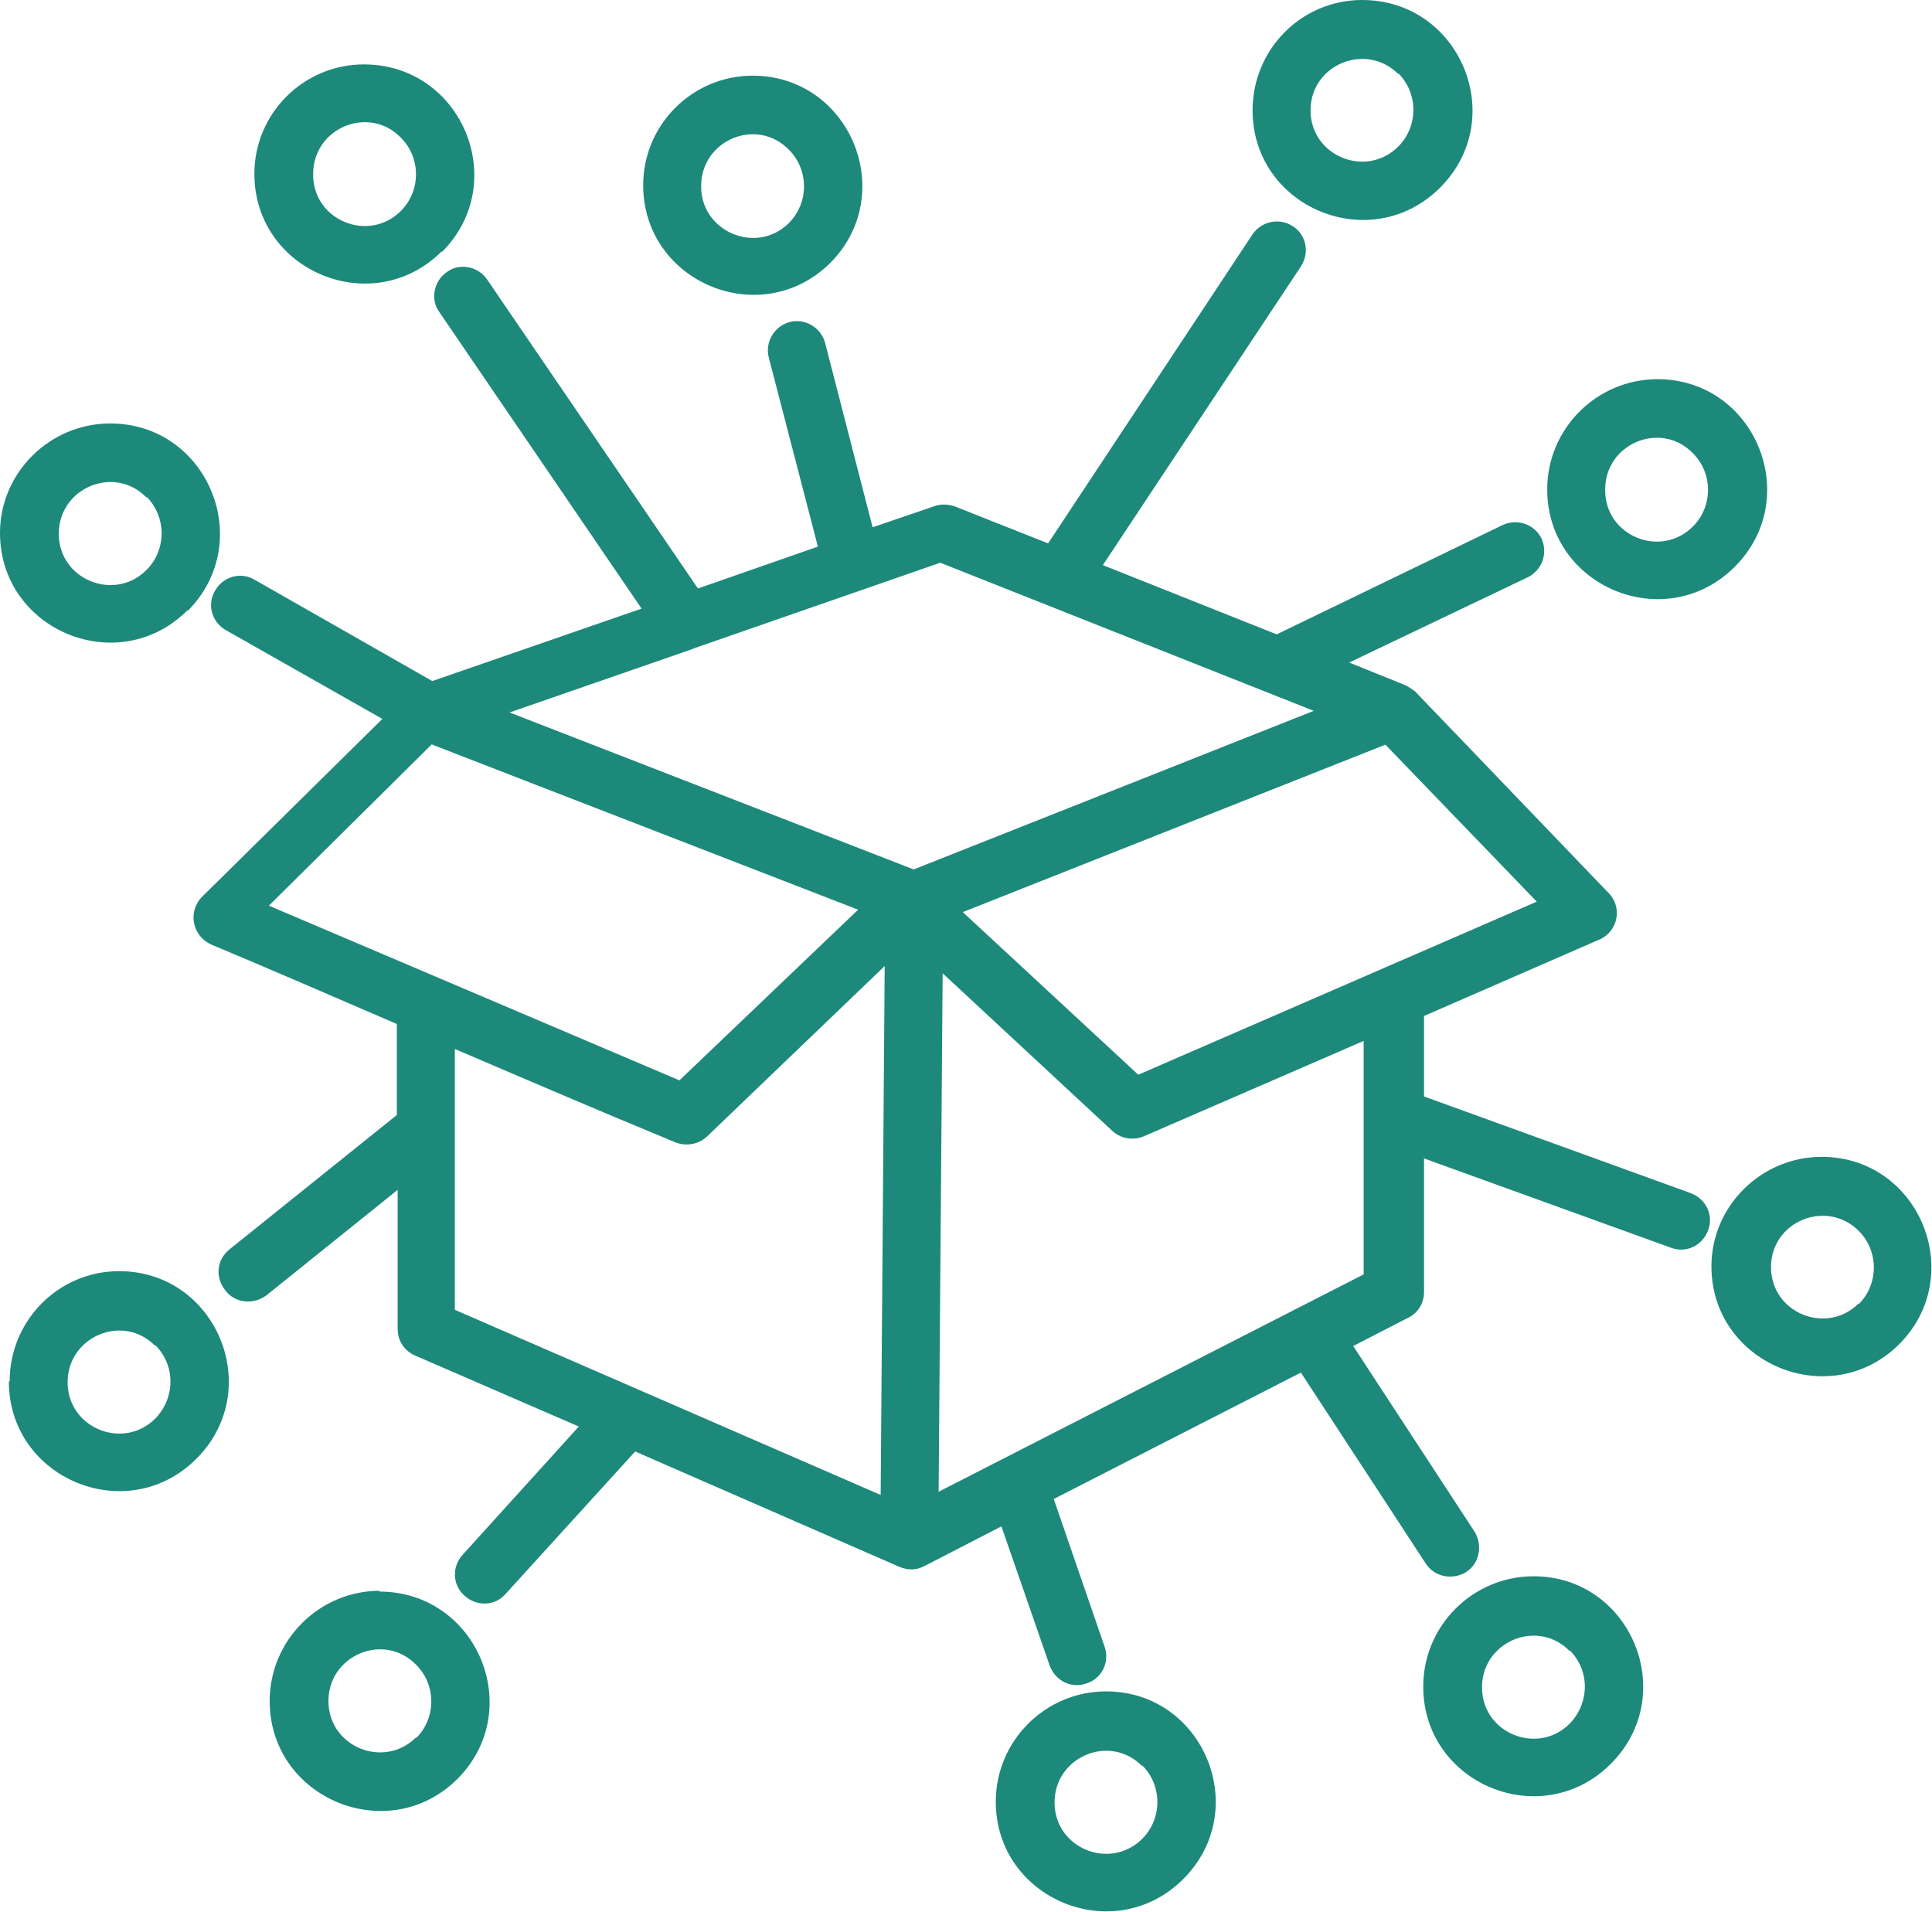 <?xml version="1.0" encoding="UTF-8"?>
<svg id="Layer_1" xmlns="http://www.w3.org/2000/svg" viewBox="0 0 24 23.75">
  <defs>
    <style>
      .cls-1 {
        fill: #1d897a;
      }

      .cls-2 {
        fill: none;
      }
    </style>
  </defs>
  <path class="cls-2" d="M18.41,20.95c0,.57.69.85,1.09.45.25-.25.25-.66,0-.91-.4-.4-1.09-.12-1.09.45Z"/>
  <path class="cls-2" d="M4.98,1.71c-.4-.4-1.09-.12-1.09.45s.69.86,1.09.45c.25-.25.25-.66,0-.91Z"/>
  <path class="cls-2" d="M9.8,1.86c-.4-.4-1.09-.12-1.09.45s.69.86,1.09.45c.25-.25.25-.66,0-.91Z"/>
  <path class="cls-2" d="M21.04,5.62c-.4-.4-1.09-.12-1.09.45s.69.86,1.09.45c.25-.25.25-.66,0-.91Z"/>
  <path class="cls-2" d="M17.37,1.82c.25-.25.25-.66,0-.91-.4-.4-1.09-.12-1.09.45s.69.86,1.09.45Z"/>
  <polygon class="cls-2" points="10.67 11.3 5.37 9.25 3.34 11.26 8.45 13.43 10.67 11.3"/>
  <path class="cls-2" d="M8.38,14.19c-.91-.38-1.82-.77-2.74-1.16v3.24l5.29,2.3.05-6.57-2.21,2.12c-.11.1-.26.13-.39.07Z"/>
  <path class="cls-2" d="M16.32,8.83l-4.64-1.84-3.05,1.06s-.03.01-.05.02l-2.25.78,5.02,1.95,4.97-1.97Z"/>
  <polygon class="cls-2" points="14.13 13.36 19.08 11.2 17.21 9.25 11.96 11.33 14.13 13.36"/>
  <path class="cls-2" d="M14.22,14.11c-.13.06-.29.04-.4-.06l-2.11-1.96-.05,6.44,5.28-2.7v-2.9h0l-2.72,1.18Z"/>
  <path class="cls-2" d="M21.99,15.73c0,.57.69.86,1.09.45.25-.25.25-.65,0-.91-.4-.4-1.09-.12-1.09.45Z"/>
  <path class="cls-2" d="M4.08,21.12c0,.57.69.86,1.09.45.25-.25.25-.66,0-.91-.4-.4-1.09-.12-1.09.45Z"/>
  <path class="cls-2" d="M1.82,7.08c.25-.25.25-.66,0-.91-.4-.4-1.09-.12-1.09.45s.69.86,1.09.45Z"/>
  <path class="cls-2" d="M.84,17.16c0,.57.69.85,1.09.45.25-.25.25-.66,0-.91-.4-.4-1.09-.12-1.09.45Z"/>
  <path class="cls-2" d="M13.1,22.38c0,.57.69.86,1.09.45.25-.25.25-.66,0-.91-.4-.4-1.09-.12-1.09.45Z"/>
  <path class="cls-1" d="M12.37,22.38c0,1.21,1.47,1.82,2.33.96.86-.86.25-2.33-.96-2.33-.75,0-1.37.61-1.37,1.37ZM14.19,21.93c.25.25.25.66,0,.91-.4.4-1.09.12-1.09-.45s.69-.86,1.09-.45Z"/>
  <path class="cls-1" d="M2.33,7.59c.86-.86.25-2.33-.96-2.33-.75,0-1.37.61-1.37,1.36,0,1.21,1.47,1.82,2.33.96ZM1.82,6.17c.25.25.25.66,0,.91-.4.4-1.09.12-1.09-.45s.69-.86,1.09-.45Z"/>
  <path class="cls-1" d="M17.68,20.95c0,1.21,1.47,1.82,2.33.96.86-.86.25-2.33-.96-2.33-.75,0-1.37.61-1.37,1.37ZM19.5,20.5c.25.25.25.65,0,.91-.4.4-1.09.12-1.09-.45s.69-.86,1.09-.45Z"/>
  <path class="cls-1" d="M.11,17.16c0,1.21,1.47,1.82,2.33.96.86-.86.25-2.33-.96-2.33-.75,0-1.36.61-1.36,1.37ZM1.93,16.71c.25.25.25.65,0,.91-.4.4-1.09.12-1.09-.45s.69-.86,1.09-.45Z"/>
  <path class="cls-1" d="M22.63,14.37c-.75,0-1.37.61-1.37,1.36,0,1.21,1.47,1.82,2.33.97.86-.86.25-2.33-.96-2.33ZM23.09,16.19c-.4.4-1.09.12-1.09-.45s.69-.85,1.09-.45c.25.25.25.66,0,.91Z"/>
  <path class="cls-1" d="M4.72,19.76c-.75,0-1.37.61-1.37,1.37,0,1.21,1.47,1.82,2.33.97.86-.86.25-2.33-.97-2.33ZM5.17,21.58c-.4.4-1.09.12-1.09-.45s.69-.86,1.09-.45c.25.25.25.66,0,.91Z"/>
  <path class="cls-1" d="M5.49,3.13c.86-.86.25-2.33-.97-2.33-.75,0-1.36.61-1.36,1.36,0,1.21,1.47,1.82,2.33.96ZM3.89,2.16c0-.57.69-.86,1.09-.45.25.25.25.66,0,.91-.4.4-1.09.12-1.09-.45Z"/>
  <path class="cls-1" d="M21.55,7.04c.86-.86.25-2.33-.96-2.33-.75,0-1.37.61-1.37,1.37,0,1.21,1.47,1.82,2.33.96ZM19.94,6.08c0-.57.69-.86,1.09-.45.25.25.25.66,0,.91-.4.4-1.09.12-1.09-.45Z"/>
  <path class="cls-1" d="M2.57,11.71c.79.33,1.57.67,2.36,1.01v1.13l-2.08,1.67c-.16.13-.18.35-.05.51.12.16.35.18.51.06l1.63-1.31v1.73h0c0,.14.08.27.22.33l2.03.88-1.44,1.59c-.14.15-.13.38.02.51.15.14.38.13.51-.02l1.61-1.77,3.23,1.41c.12.06.24.08.37.01l.95-.49.6,1.73c.07.19.27.29.46.22.19-.06.29-.27.22-.46l-.63-1.83,3.07-1.57,1.55,2.37c.11.17.33.21.5.11.17-.11.21-.33.11-.5l-1.51-2.31.68-.35c.13-.06.2-.19.2-.32h0v-1.66l3.07,1.11c.19.07.39-.03.46-.22.07-.19-.03-.39-.22-.46l-3.31-1.2v-1l2.18-.95c.23-.1.29-.4.11-.58l-2.4-2.5s-.09-.07-.15-.09l-.67-.27,2.22-1.06c.18-.09.25-.3.17-.48-.09-.18-.3-.25-.48-.17l-2.81,1.36-2.16-.86,2.46-3.71c.11-.17.07-.39-.1-.5-.17-.11-.39-.06-.5.1l-2.54,3.84-1.16-.46c-.09-.03-.18-.03-.26,0l-.76.26-.59-2.29c-.05-.19-.25-.31-.44-.26-.19.05-.31.25-.26.44l.61,2.35-1.49.52-2.62-3.84c-.11-.16-.34-.21-.5-.09-.16.11-.21.34-.09.5l2.51,3.68-2.6.9-2.21-1.26c-.17-.1-.39-.04-.49.14-.1.17-.04.39.14.49l1.94,1.1-2.23,2.2c-.19.18-.14.49.1.6ZM10.94,18.57l-5.29-2.3v-3.24c.91.39,1.82.78,2.74,1.16.13.05.28.03.39-.07l2.21-2.12-.05,6.57ZM16.94,15.83l-5.28,2.7.05-6.44,2.11,1.96c.11.1.27.12.4.06l2.72-1.18h0v2.9ZM17.21,9.25l1.88,1.95-4.95,2.15-2.18-2.02,5.25-2.08ZM8.58,8.07s.03-.01.05-.02l3.05-1.06,4.64,1.84-4.97,1.97-5.02-1.95,2.25-.78ZM5.37,9.25l5.29,2.05-2.22,2.12-5.1-2.17,2.03-2.01Z"/>
  <path class="cls-1" d="M17.89,2.33c.86-.86.25-2.33-.97-2.33-.75,0-1.36.61-1.36,1.37,0,1.21,1.47,1.82,2.33.96ZM17.37.91c.25.25.25.66,0,.91-.4.4-1.09.12-1.09-.45s.69-.85,1.09-.45Z"/>
  <path class="cls-1" d="M10.31,3.27c.86-.86.25-2.33-.96-2.33-.75,0-1.36.61-1.36,1.36,0,1.21,1.47,1.82,2.33.96ZM8.71,2.31c0-.57.69-.86,1.09-.45.25.25.25.66,0,.91-.4.4-1.09.11-1.09-.45Z"/>
</svg>